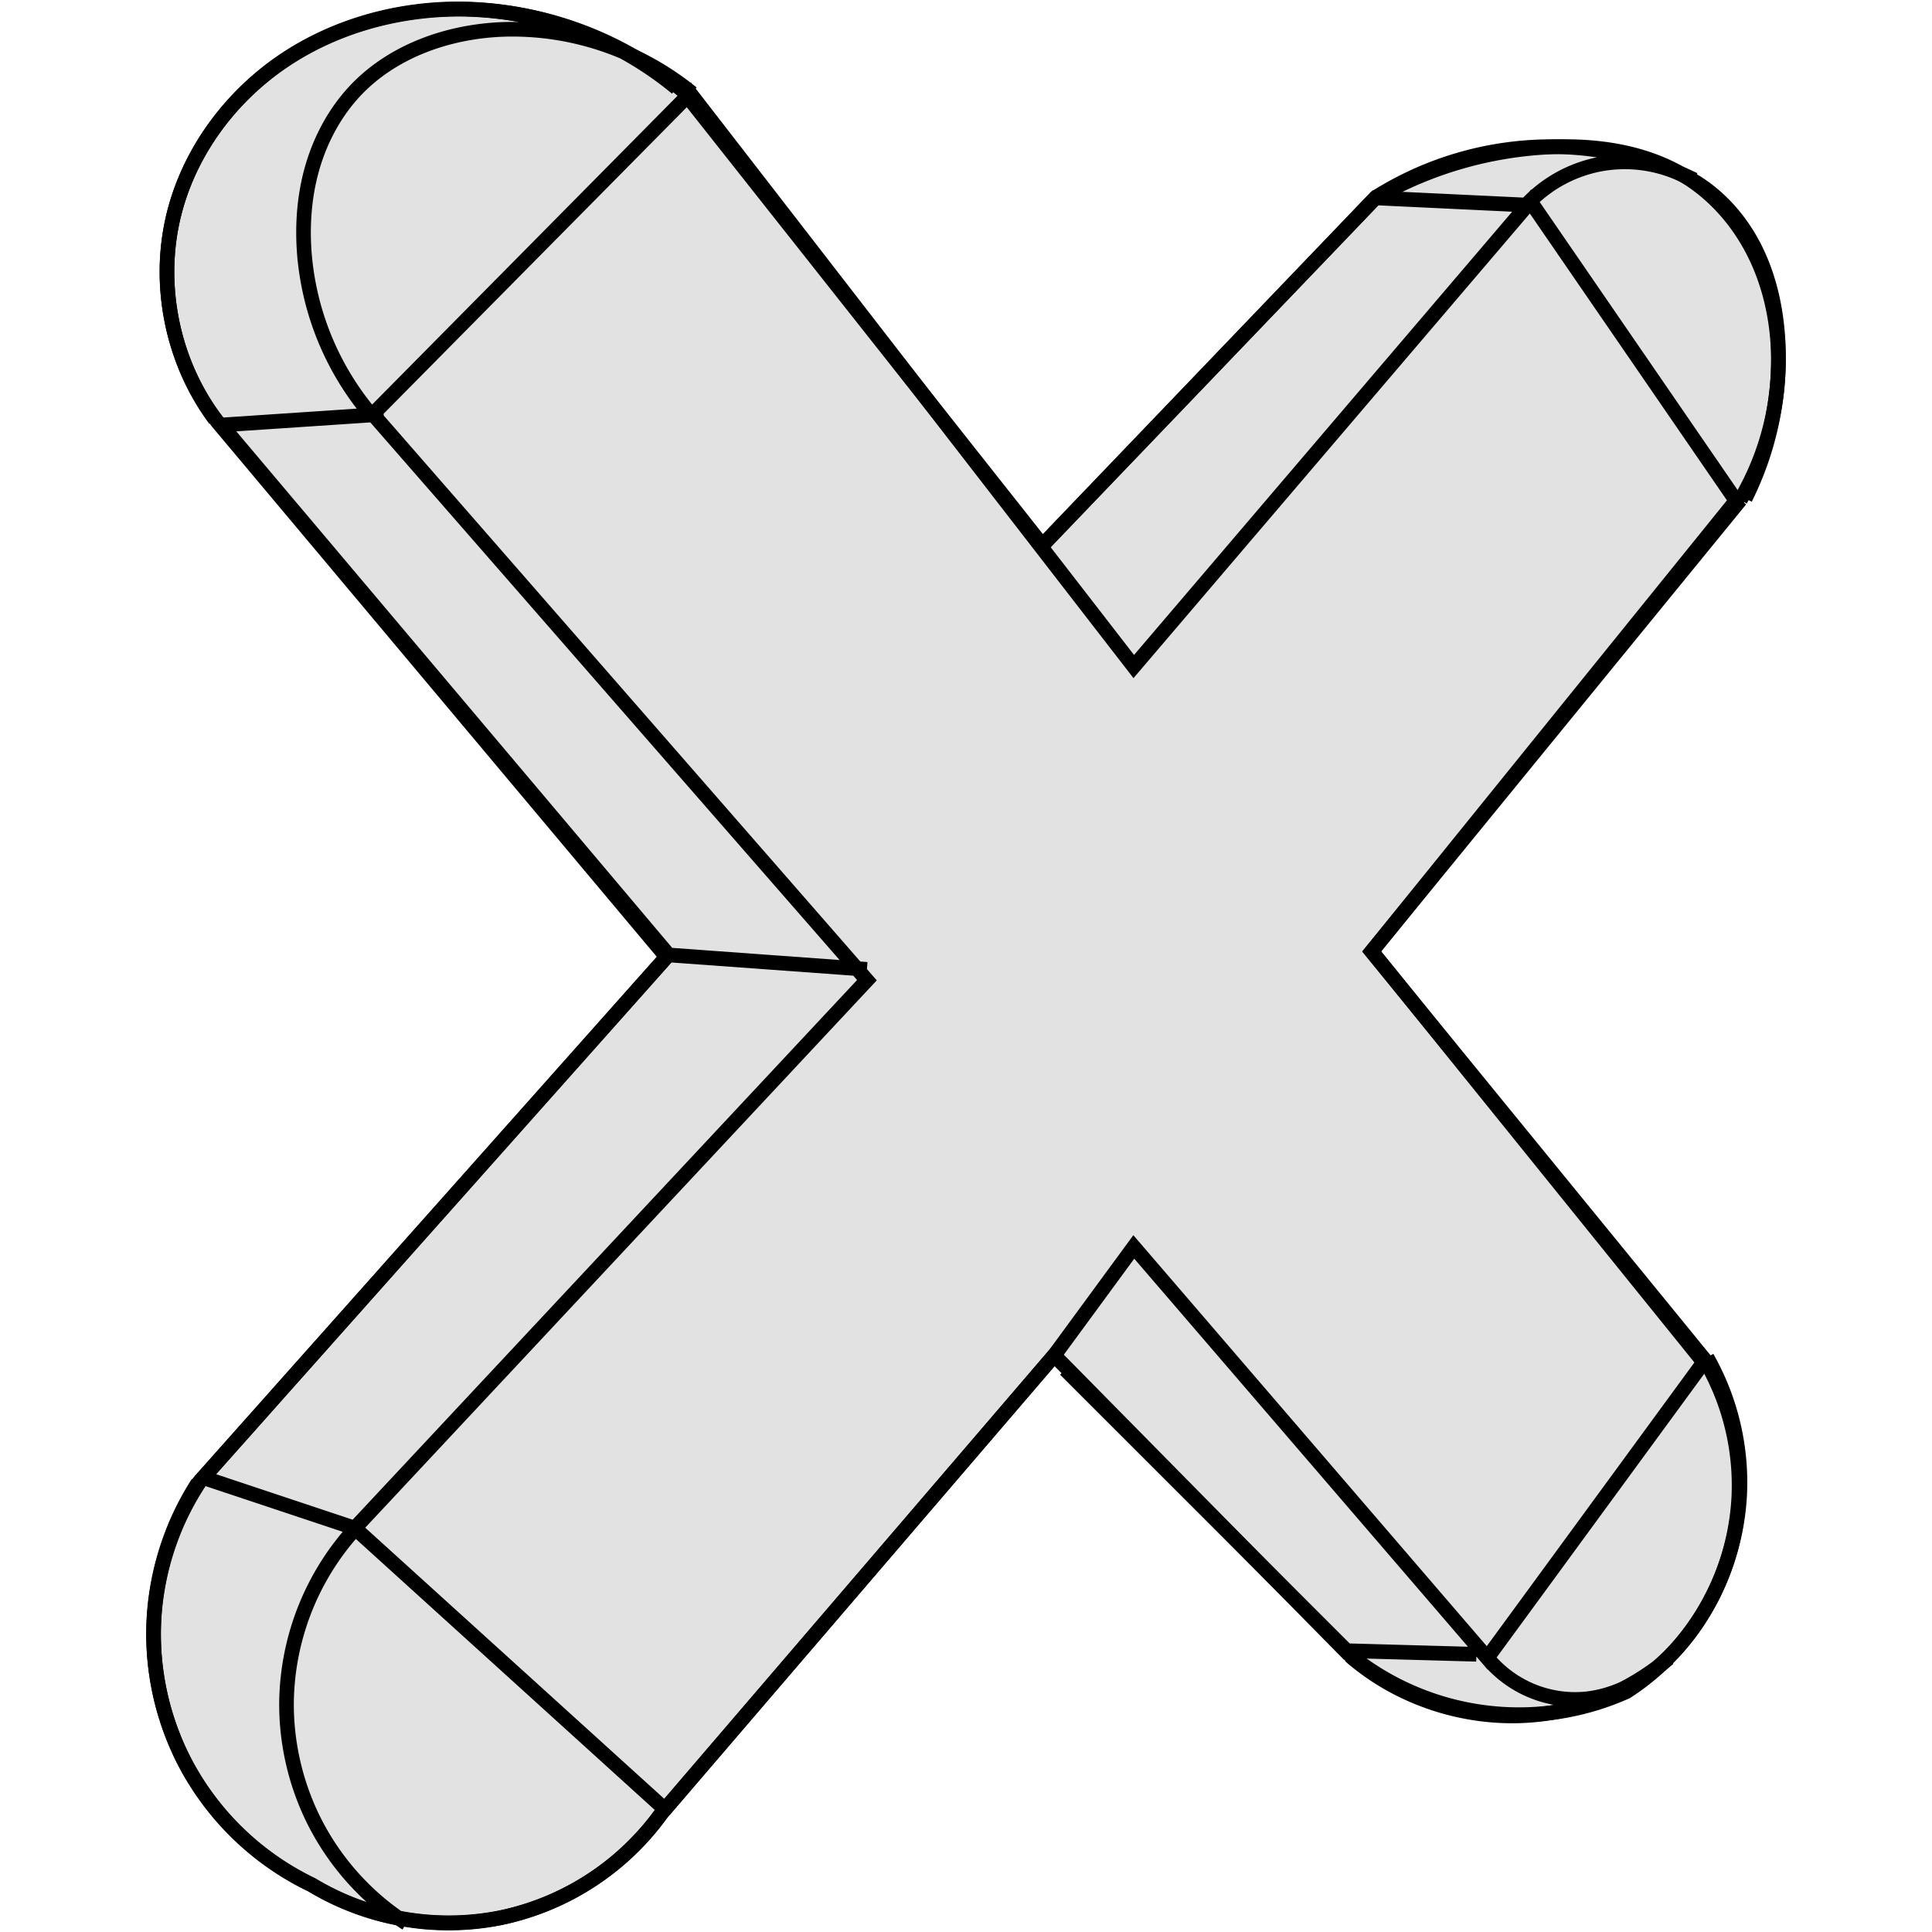 <svg viewBox="0 0 66 66" xmlns="http://www.w3.org/2000/svg"><g stroke="#000" stroke-width=".5"><path d="M22.707 61.816 36.013 46.3 46.05 56.484a9.198 9.198 0 0 0 7.114 2.003 9.088 9.088 0 0 0 2.396-.697 8.425 8.425 0 0 0 2.221-2.09 8.456 8.456 0 0 0 1.619-4.548 8.455 8.455 0 0 0-1.153-4.688L46.855 32.507l12.6-15.432a9.36 9.36 0 0 0 1.289-5.176c-.055-1.158-.33-2.312-.864-3.341-.533-1.03-1.327-1.932-2.316-2.537-1.35-.827-2.991-1.068-4.574-1.002a13.175 13.175 0 0 0-6.011 1.746L35.644 18.592l-.056.007L23.34 3.107A12.005 12.005 0 0 0 15.88.317c-2.182-.036-4.387.551-6.196 1.77C7.875 3.308 6.486 5.17 5.95 7.285c-.621 2.443-.051 5.16 1.5 7.149l15.32 18.26L6.848 50.58a9.522 9.522 0 0 0-1.59 4.802 9.52 9.52 0 0 0 1.112 4.935 9.547 9.547 0 0 0 4.277 4.077 9.06 9.06 0 0 0 6.461 1.122 9.066 9.066 0 0 0 5.663-3.822" fill="#e2e2e2"/><path d="M7.349 14.327C5.87 12.34 5.344 9.675 5.955 7.274c.539-2.115 1.925-3.98 3.733-5.203C11.496.85 13.704.261 15.886.307a11.8 11.8 0 0 1 7.23 2.7m.523.174a9.72 9.72 0 0 0-6.446-2.177c-1.869.067-3.77.73-5.053 2.09-.687.729-1.177 1.635-1.46 2.597s-.36 1.977-.282 2.976a9.722 9.722 0 0 0 2.265 5.486m34.324-7.402a11.241 11.241 0 0 1 6.01-1.741 11.22 11.22 0 0 1 4.88 1.132m-5.576.696a4.61 4.61 0 0 1 2.339-1.226 4.611 4.611 0 0 1 2.627.268c1.13.471 2.041 1.394 2.616 2.474.575 1.08.83 2.312.868 3.535a10.764 10.764 0 0 1-1.132 5.138M46.116 56.562c1.899 1.66 4.578 2.387 7.056 1.916a8.394 8.394 0 0 0 3.833-1.829m-6.185 0a3.884 3.884 0 0 0 3.31 1.393c.745-.068 1.46-.357 2.078-.778.617-.42 1.14-.97 1.581-1.573a8.645 8.645 0 0 0 1.638-4.582 8.645 8.645 0 0 0-1.115-4.736m-46.084 5.748a8.968 8.968 0 0 0-2.44 6.008c-.016 1.499.354 3 1.067 4.318a8.92 8.92 0 0 0 3.028 3.258M6.761 50.662c-.915 1.419-1.441 3.084-1.509 4.77s.325 3.388 1.124 4.875a9.579 9.579 0 0 0 4.277 4.077 9.06 9.06 0 0 0 6.461 1.123 9.066 9.066 0 0 0 5.663-3.822m13.614-14.901 9.61 9.606 4.435.123m-27.72-23.768L6.946 50.479l5.175 1.724m.985-38.054-5.544.37L22.84 32.622l6.776.492M52.161 7.006l-5.174-.246-11.335 11.823m-23.531 33.62 10.595 9.606 13.306-15.517 2.71-3.695 12.074 14.04 7.392-10.1-11.335-14.039 12.443-15.394-7.023-10.22L38.731 22.77 23.578 3.19l-10.84 10.96 16.877 19.335z" fill="none"/></g></svg>